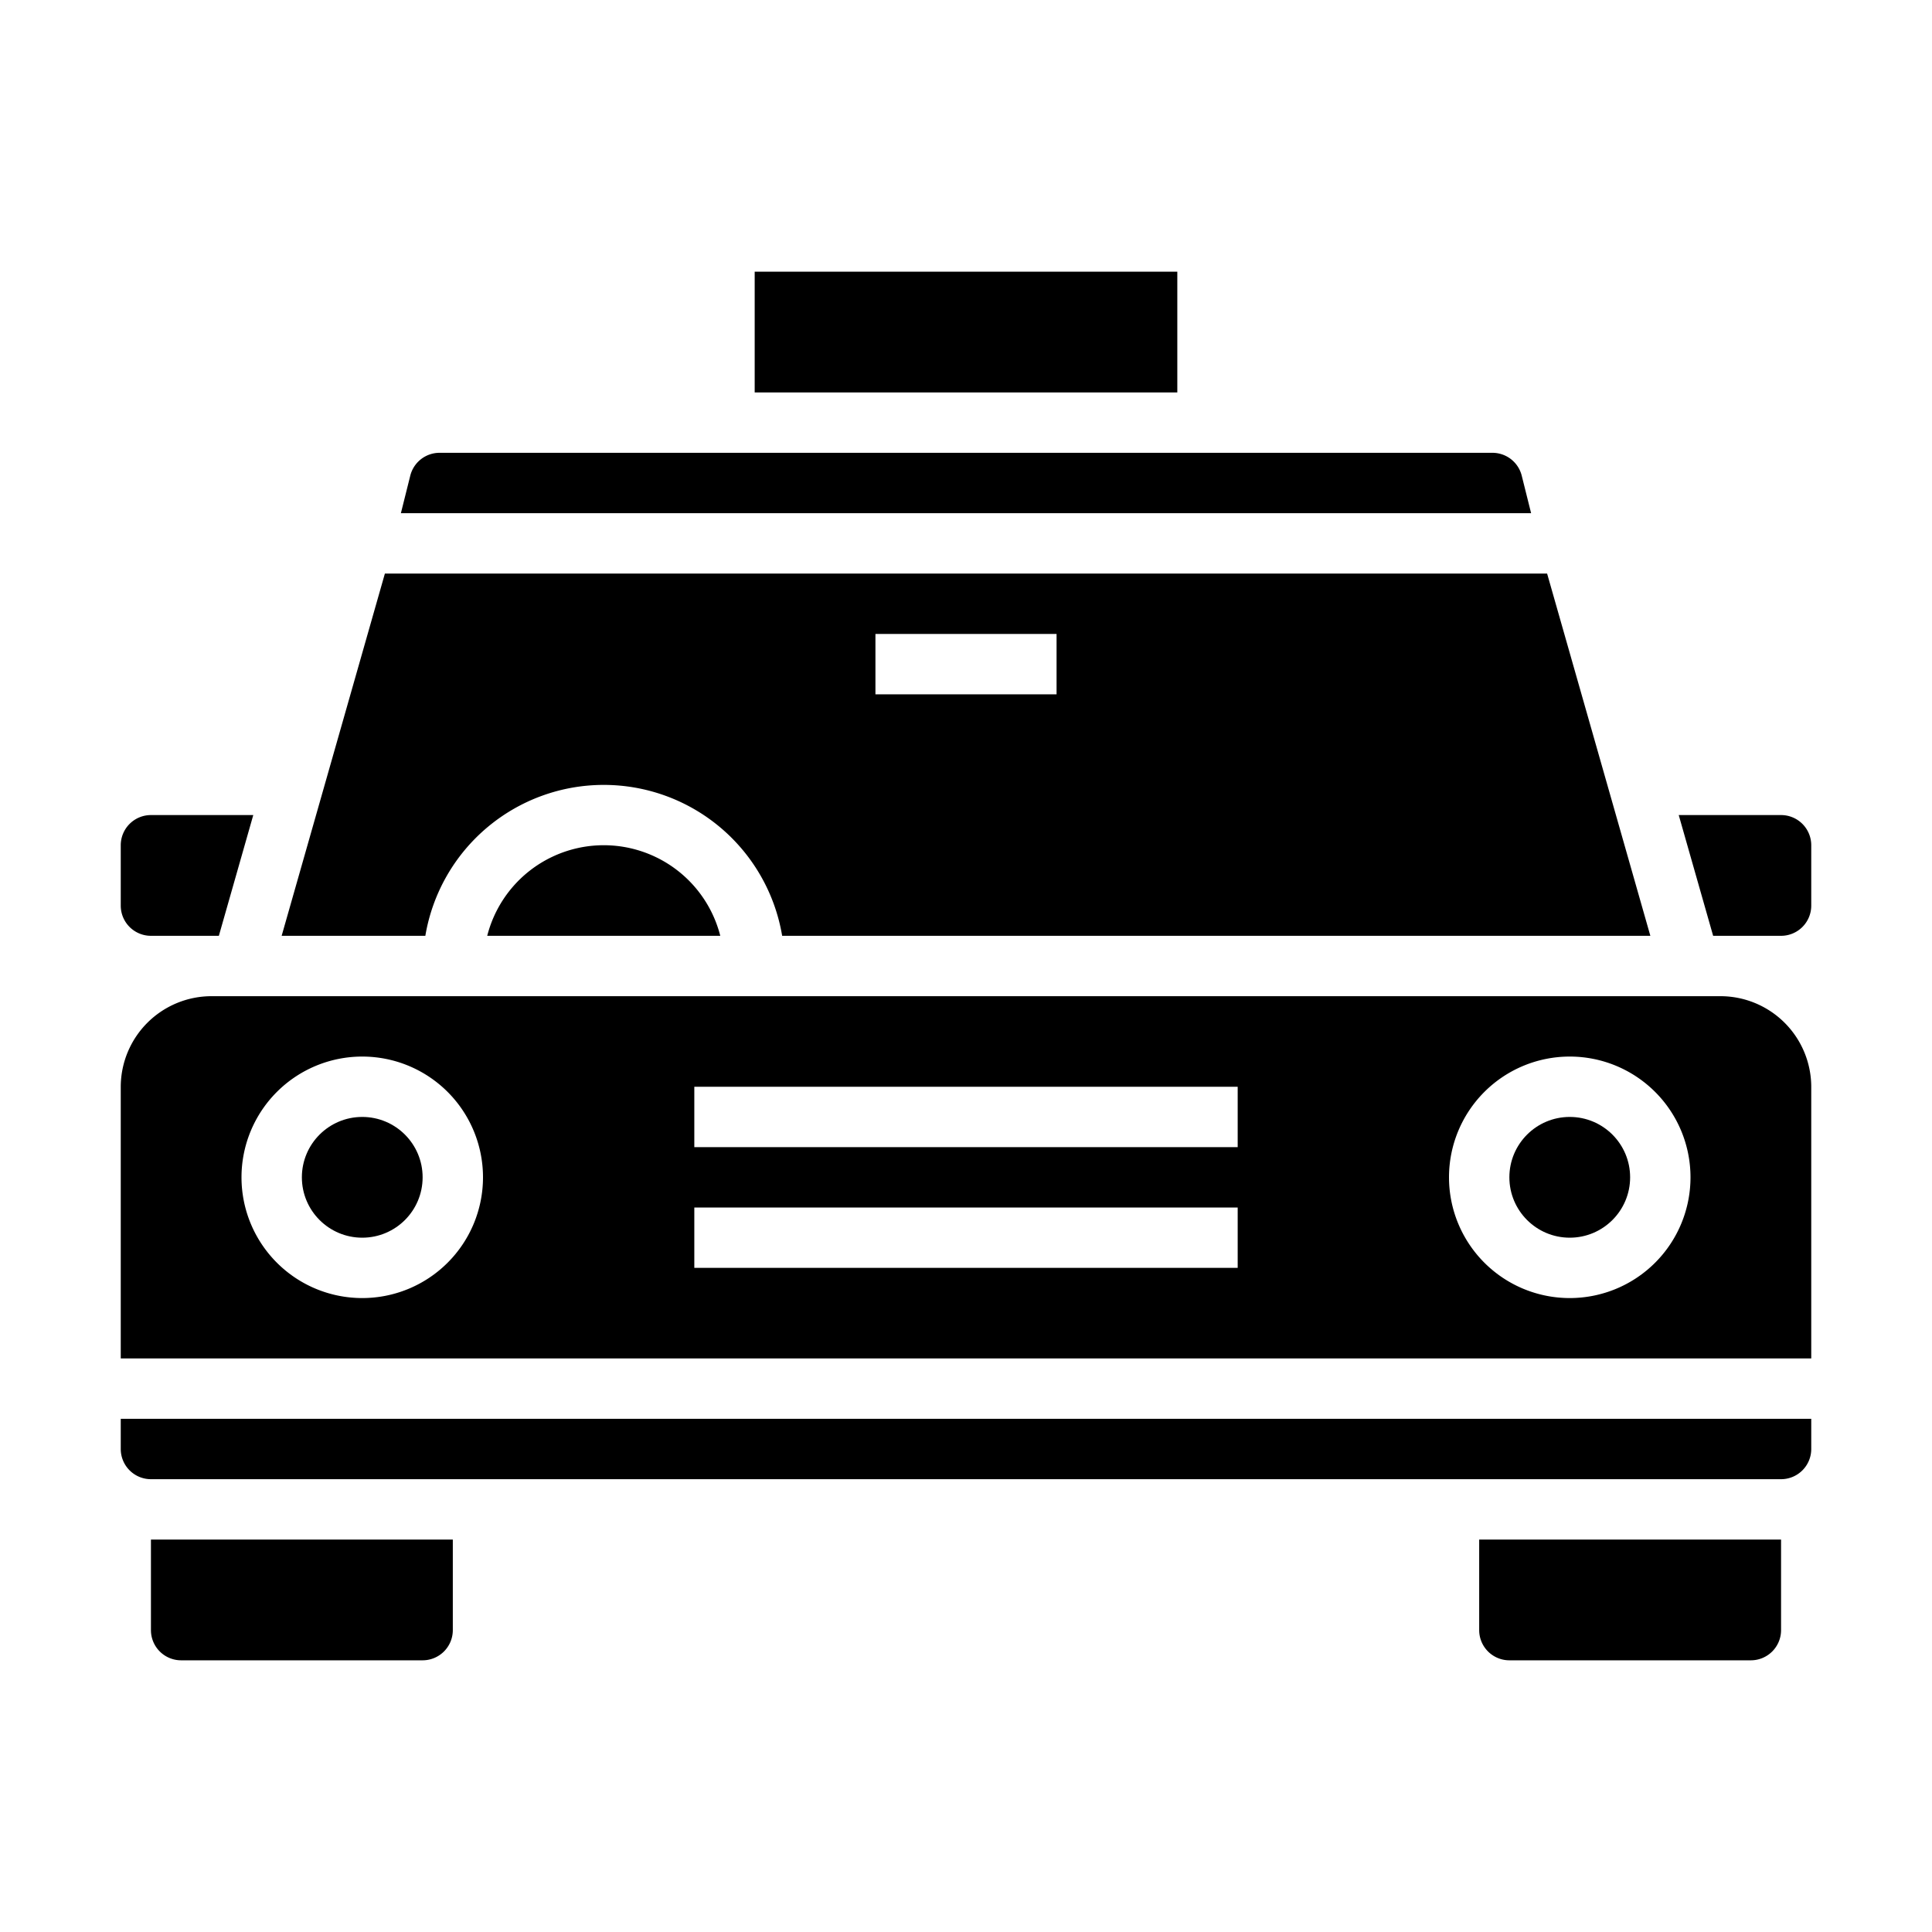 <svg xmlns="http://www.w3.org/2000/svg" viewBox="0 0 64 64" x="0px" y="0px"><g><path d="M8.39,27H5a1,1,0,0,0-1,1v2a1,1,0,0,0,1,1H7.25Z"></path><path d="M15,51H5v3a1,1,0,0,0,1,1h8a1,1,0,0,0,1-1Z"></path><circle cx="52" cy="39" r="2"></circle><circle cx="12" cy="39" r="2"></circle><path d="M59,51H49v3a1,1,0,0,0,1,1h8a1,1,0,0,0,1-1Z"></path><path d="M60,47H4v1a1,1,0,0,0,1,1H59a1,1,0,0,0,1-1Z"></path><path d="M16.14,31h7.72a3.983,3.983,0,0,0-7.72,0Z"></path><path d="M14.09,31a5.993,5.993,0,0,1,11.82,0H54.67L51.25,19H12.75L9.33,31ZM29,21h6v2H29Z"></path><path d="M59,27H55.61l1.14,4H59a1,1,0,0,0,1-1V28A1,1,0,0,0,59,27Z"></path><rect x="25" y="9" width="14" height="4"></rect><path d="M13.59,15.76,13.28,17H50.72l-.31-1.24a1,1,0,0,0-.97-.76H14.56A1,1,0,0,0,13.59,15.76Z"></path><path d="M60,36a3.009,3.009,0,0,0-3-3H7a3.009,3.009,0,0,0-3,3v9H60ZM12,43a4,4,0,1,1,4-4A4,4,0,0,1,12,43Zm29-1H23V40H41Zm0-4H23V36H41Zm11,5a4,4,0,1,1,4-4A4,4,0,0,1,52,43Z"></path></g></svg>